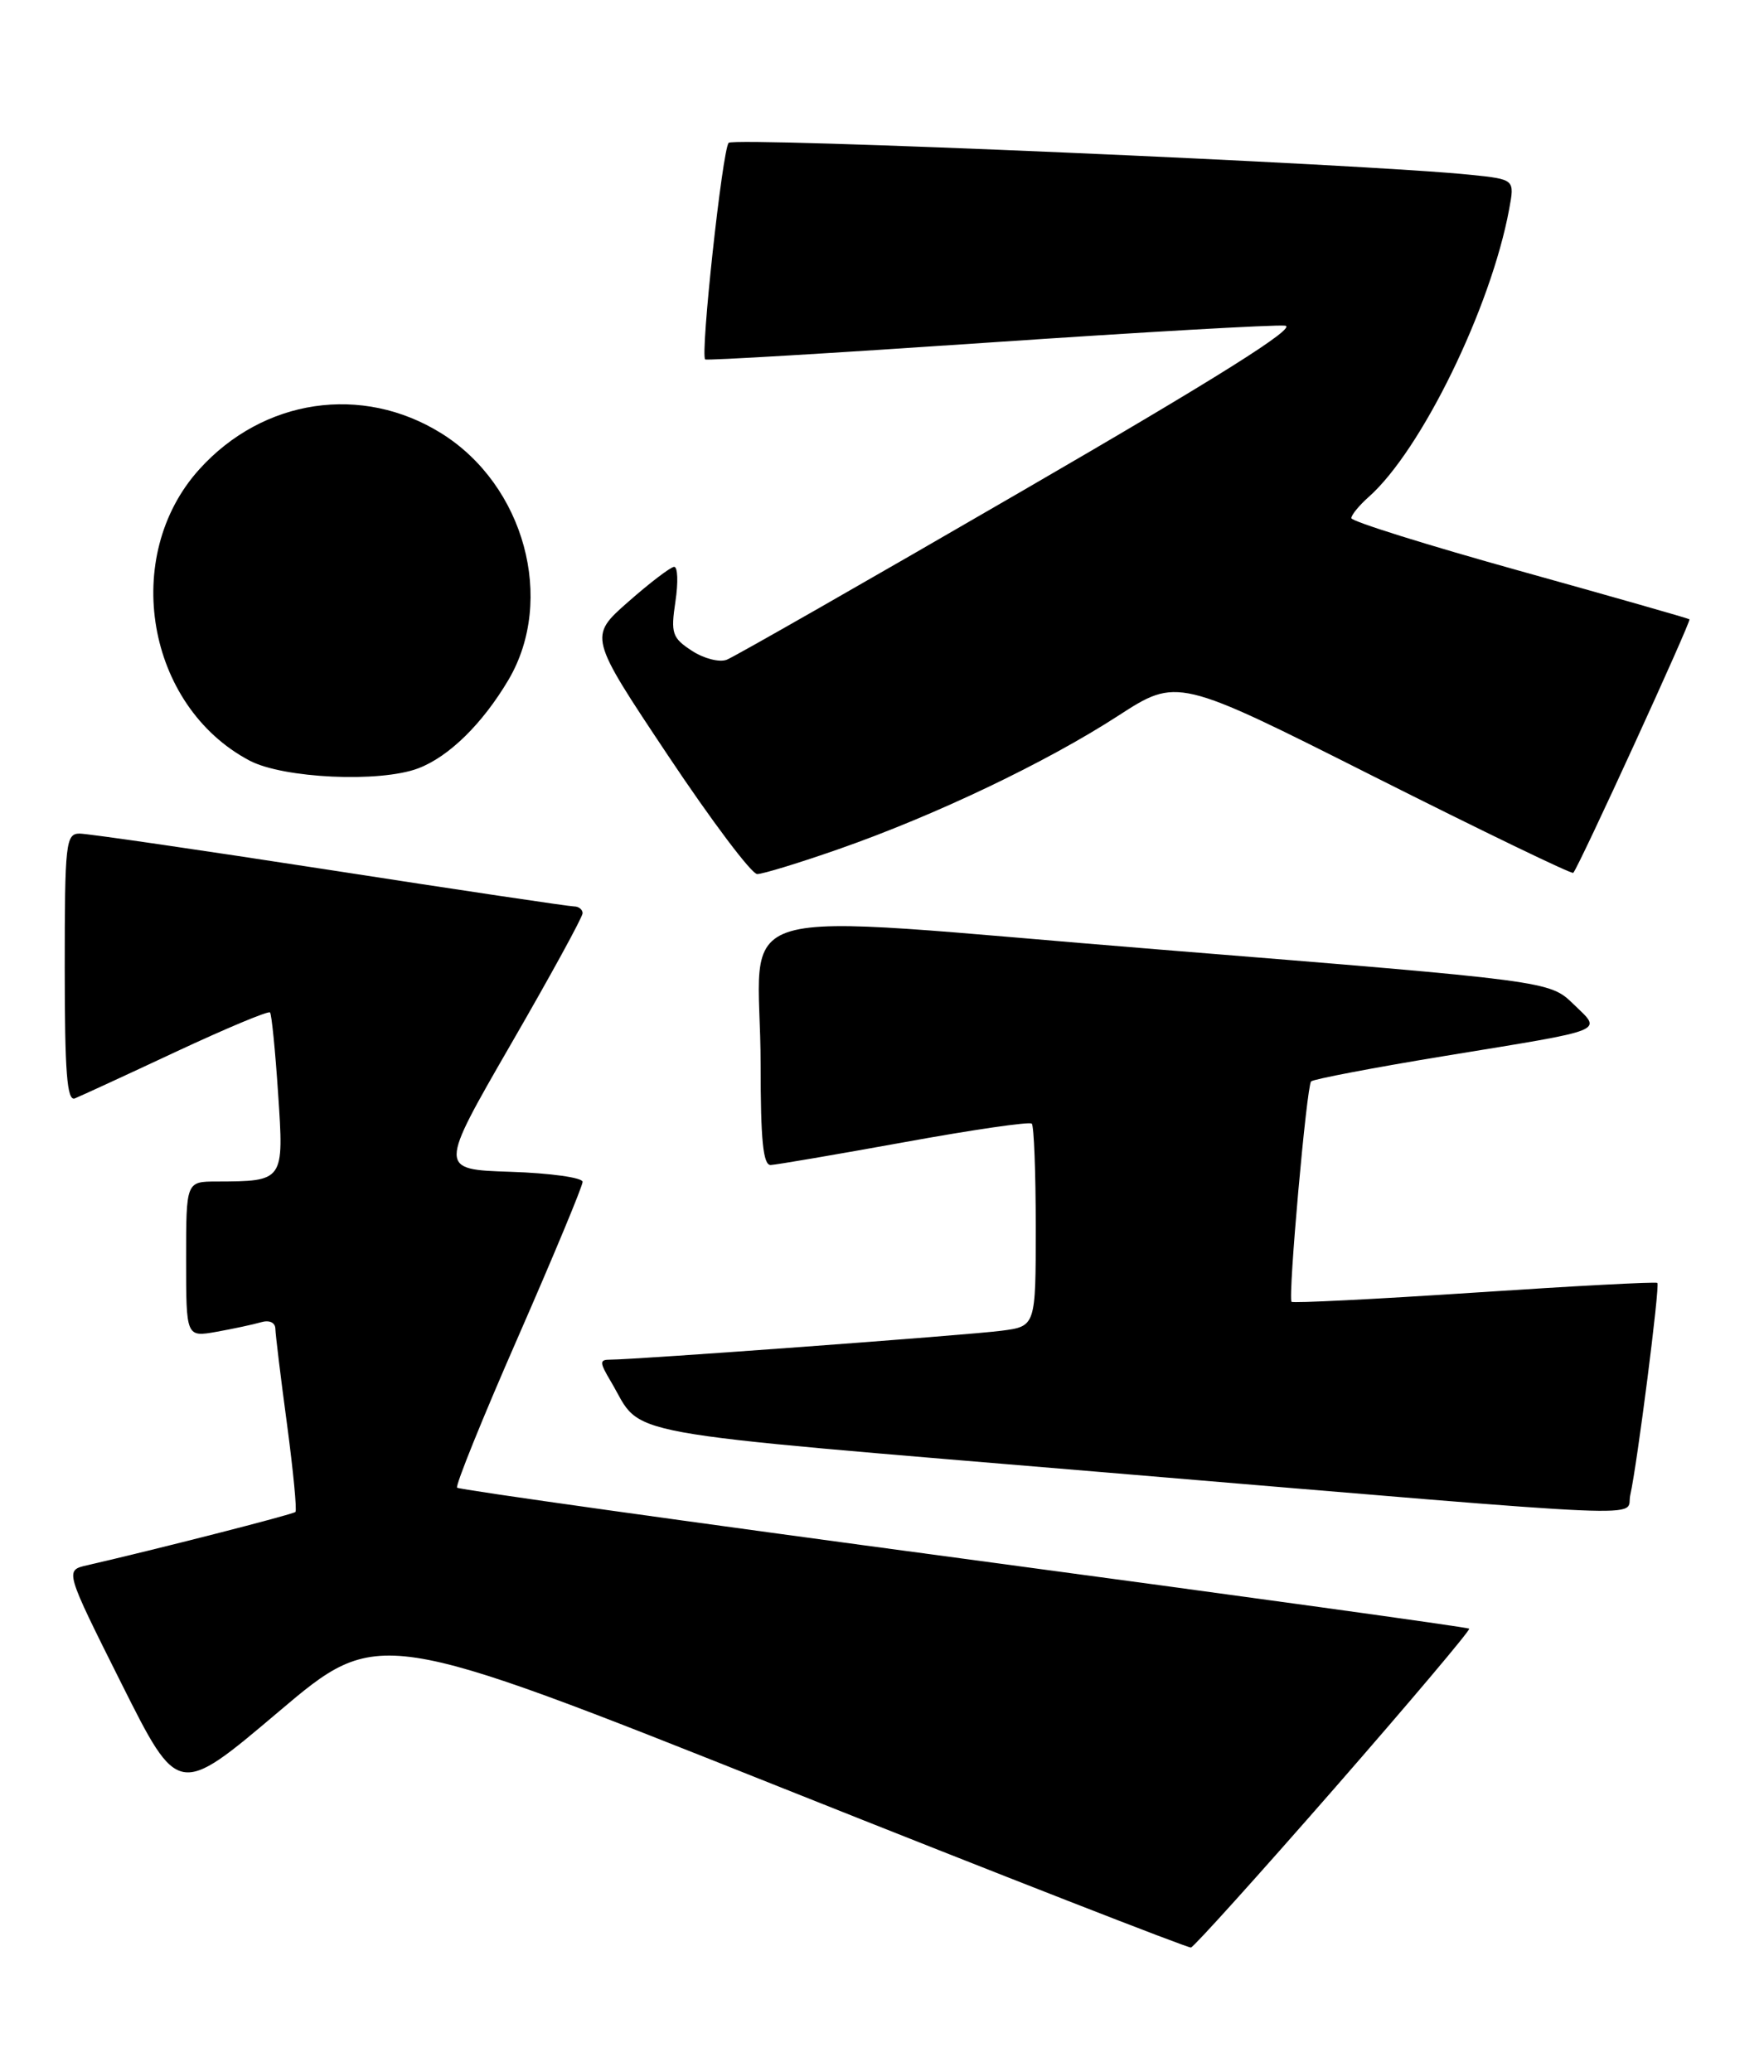 <?xml version="1.0" encoding="UTF-8" standalone="no"?>
<!DOCTYPE svg PUBLIC "-//W3C//DTD SVG 1.1//EN" "http://www.w3.org/Graphics/SVG/1.1/DTD/svg11.dtd" >
<svg xmlns="http://www.w3.org/2000/svg" xmlns:xlink="http://www.w3.org/1999/xlink" version="1.1" viewBox="0 0 218 256">
 <g >
 <path fill="currentColor"
d=" M 164.87 221.02 C 174.22 210.31 181.74 201.41 181.57 201.24 C 181.41 201.07 153.30 197.19 119.10 192.60 C 84.91 188.02 56.73 184.07 56.49 183.82 C 56.25 183.58 59.64 175.20 64.03 165.19 C 68.41 155.18 72.00 146.56 72.00 146.03 C 72.00 145.51 68.00 144.95 63.10 144.79 C 54.21 144.50 54.21 144.50 63.10 129.09 C 68.00 120.62 72.00 113.31 72.00 112.84 C 72.00 112.38 71.52 112.00 70.94 112.00 C 70.36 112.00 56.78 109.98 40.78 107.50 C 24.78 105.03 10.85 103.00 9.84 103.00 C 8.13 103.00 8.00 104.15 8.00 119.61 C 8.00 132.49 8.28 136.10 9.25 135.72 C 9.94 135.44 15.57 132.85 21.76 129.95 C 27.96 127.06 33.18 124.87 33.37 125.10 C 33.57 125.32 34.02 129.83 34.37 135.13 C 35.10 145.97 35.11 145.96 26.75 145.99 C 23.00 146.00 23.00 146.00 23.00 155.61 C 23.00 165.22 23.00 165.22 26.75 164.56 C 28.81 164.19 31.29 163.66 32.25 163.38 C 33.28 163.08 34.01 163.40 34.03 164.18 C 34.05 164.91 34.69 170.22 35.47 175.98 C 36.24 181.75 36.71 186.63 36.51 186.82 C 36.20 187.13 19.13 191.49 10.75 193.41 C 8.01 194.04 8.01 194.04 15.01 208.02 C 22.02 222.01 22.02 222.01 34.40 211.53 C 46.78 201.05 46.78 201.05 96.64 220.91 C 124.06 231.84 146.80 240.71 147.18 240.64 C 147.55 240.56 155.51 231.73 164.87 221.02 Z  M 201.47 184.75 C 202.34 180.89 205.16 158.82 204.82 158.52 C 204.64 158.36 194.46 158.90 182.18 159.72 C 169.91 160.53 159.75 161.04 159.61 160.85 C 159.16 160.23 161.48 134.17 162.03 133.62 C 162.33 133.34 169.75 131.92 178.53 130.48 C 198.99 127.13 198.01 127.53 194.44 124.06 C 191.50 121.21 191.50 121.21 143.33 117.33 C 87.55 112.85 94.00 110.98 94.00 131.62 C 94.00 140.88 94.31 143.99 95.25 143.95 C 95.94 143.92 103.37 142.65 111.76 141.13 C 120.15 139.60 127.24 138.57 127.51 138.84 C 127.78 139.11 128.00 144.86 128.00 151.61 C 128.00 163.88 128.00 163.88 123.75 164.43 C 119.65 164.97 78.58 168.00 75.43 168.00 C 74.06 168.00 74.07 168.31 75.52 170.75 C 79.60 177.64 74.63 176.74 137.17 181.98 C 206.84 187.82 200.84 187.56 201.47 184.75 Z  M 103.67 104.91 C 115.57 100.75 129.26 94.22 138.16 88.46 C 145.50 83.71 145.50 83.71 169.81 95.96 C 183.19 102.69 194.27 108.05 194.43 107.85 C 195.17 107.01 209.04 76.72 208.79 76.52 C 208.63 76.40 199.16 73.70 187.75 70.52 C 176.34 67.34 167.00 64.42 167.00 64.02 C 167.00 63.63 167.97 62.45 169.15 61.40 C 175.64 55.66 184.27 37.99 186.51 25.83 C 187.19 22.17 187.19 22.17 181.85 21.61 C 168.96 20.26 90.72 16.89 90.05 17.65 C 89.27 18.53 86.52 43.91 87.15 44.41 C 87.34 44.57 103.03 43.63 122.00 42.34 C 140.97 41.05 157.54 40.10 158.81 40.24 C 160.41 40.42 150.54 46.63 126.28 60.69 C 107.13 71.80 90.72 81.17 89.81 81.52 C 88.90 81.87 86.96 81.37 85.49 80.40 C 83.07 78.82 82.88 78.26 83.47 74.33 C 83.83 71.95 83.76 70.02 83.31 70.04 C 82.87 70.06 80.31 72.01 77.63 74.37 C 72.76 78.66 72.76 78.66 82.54 93.33 C 87.92 101.40 92.88 108.00 93.58 108.00 C 94.27 108.00 98.81 106.61 103.67 104.91 Z  M 51.68 94.94 C 55.48 93.50 59.62 89.44 62.84 84.00 C 68.67 74.11 64.81 59.94 54.54 53.54 C 44.74 47.44 32.52 49.25 24.63 57.99 C 14.91 68.75 18.10 87.25 30.84 93.98 C 35.01 96.18 46.95 96.73 51.68 94.94 Z "/>
</g>
</svg>